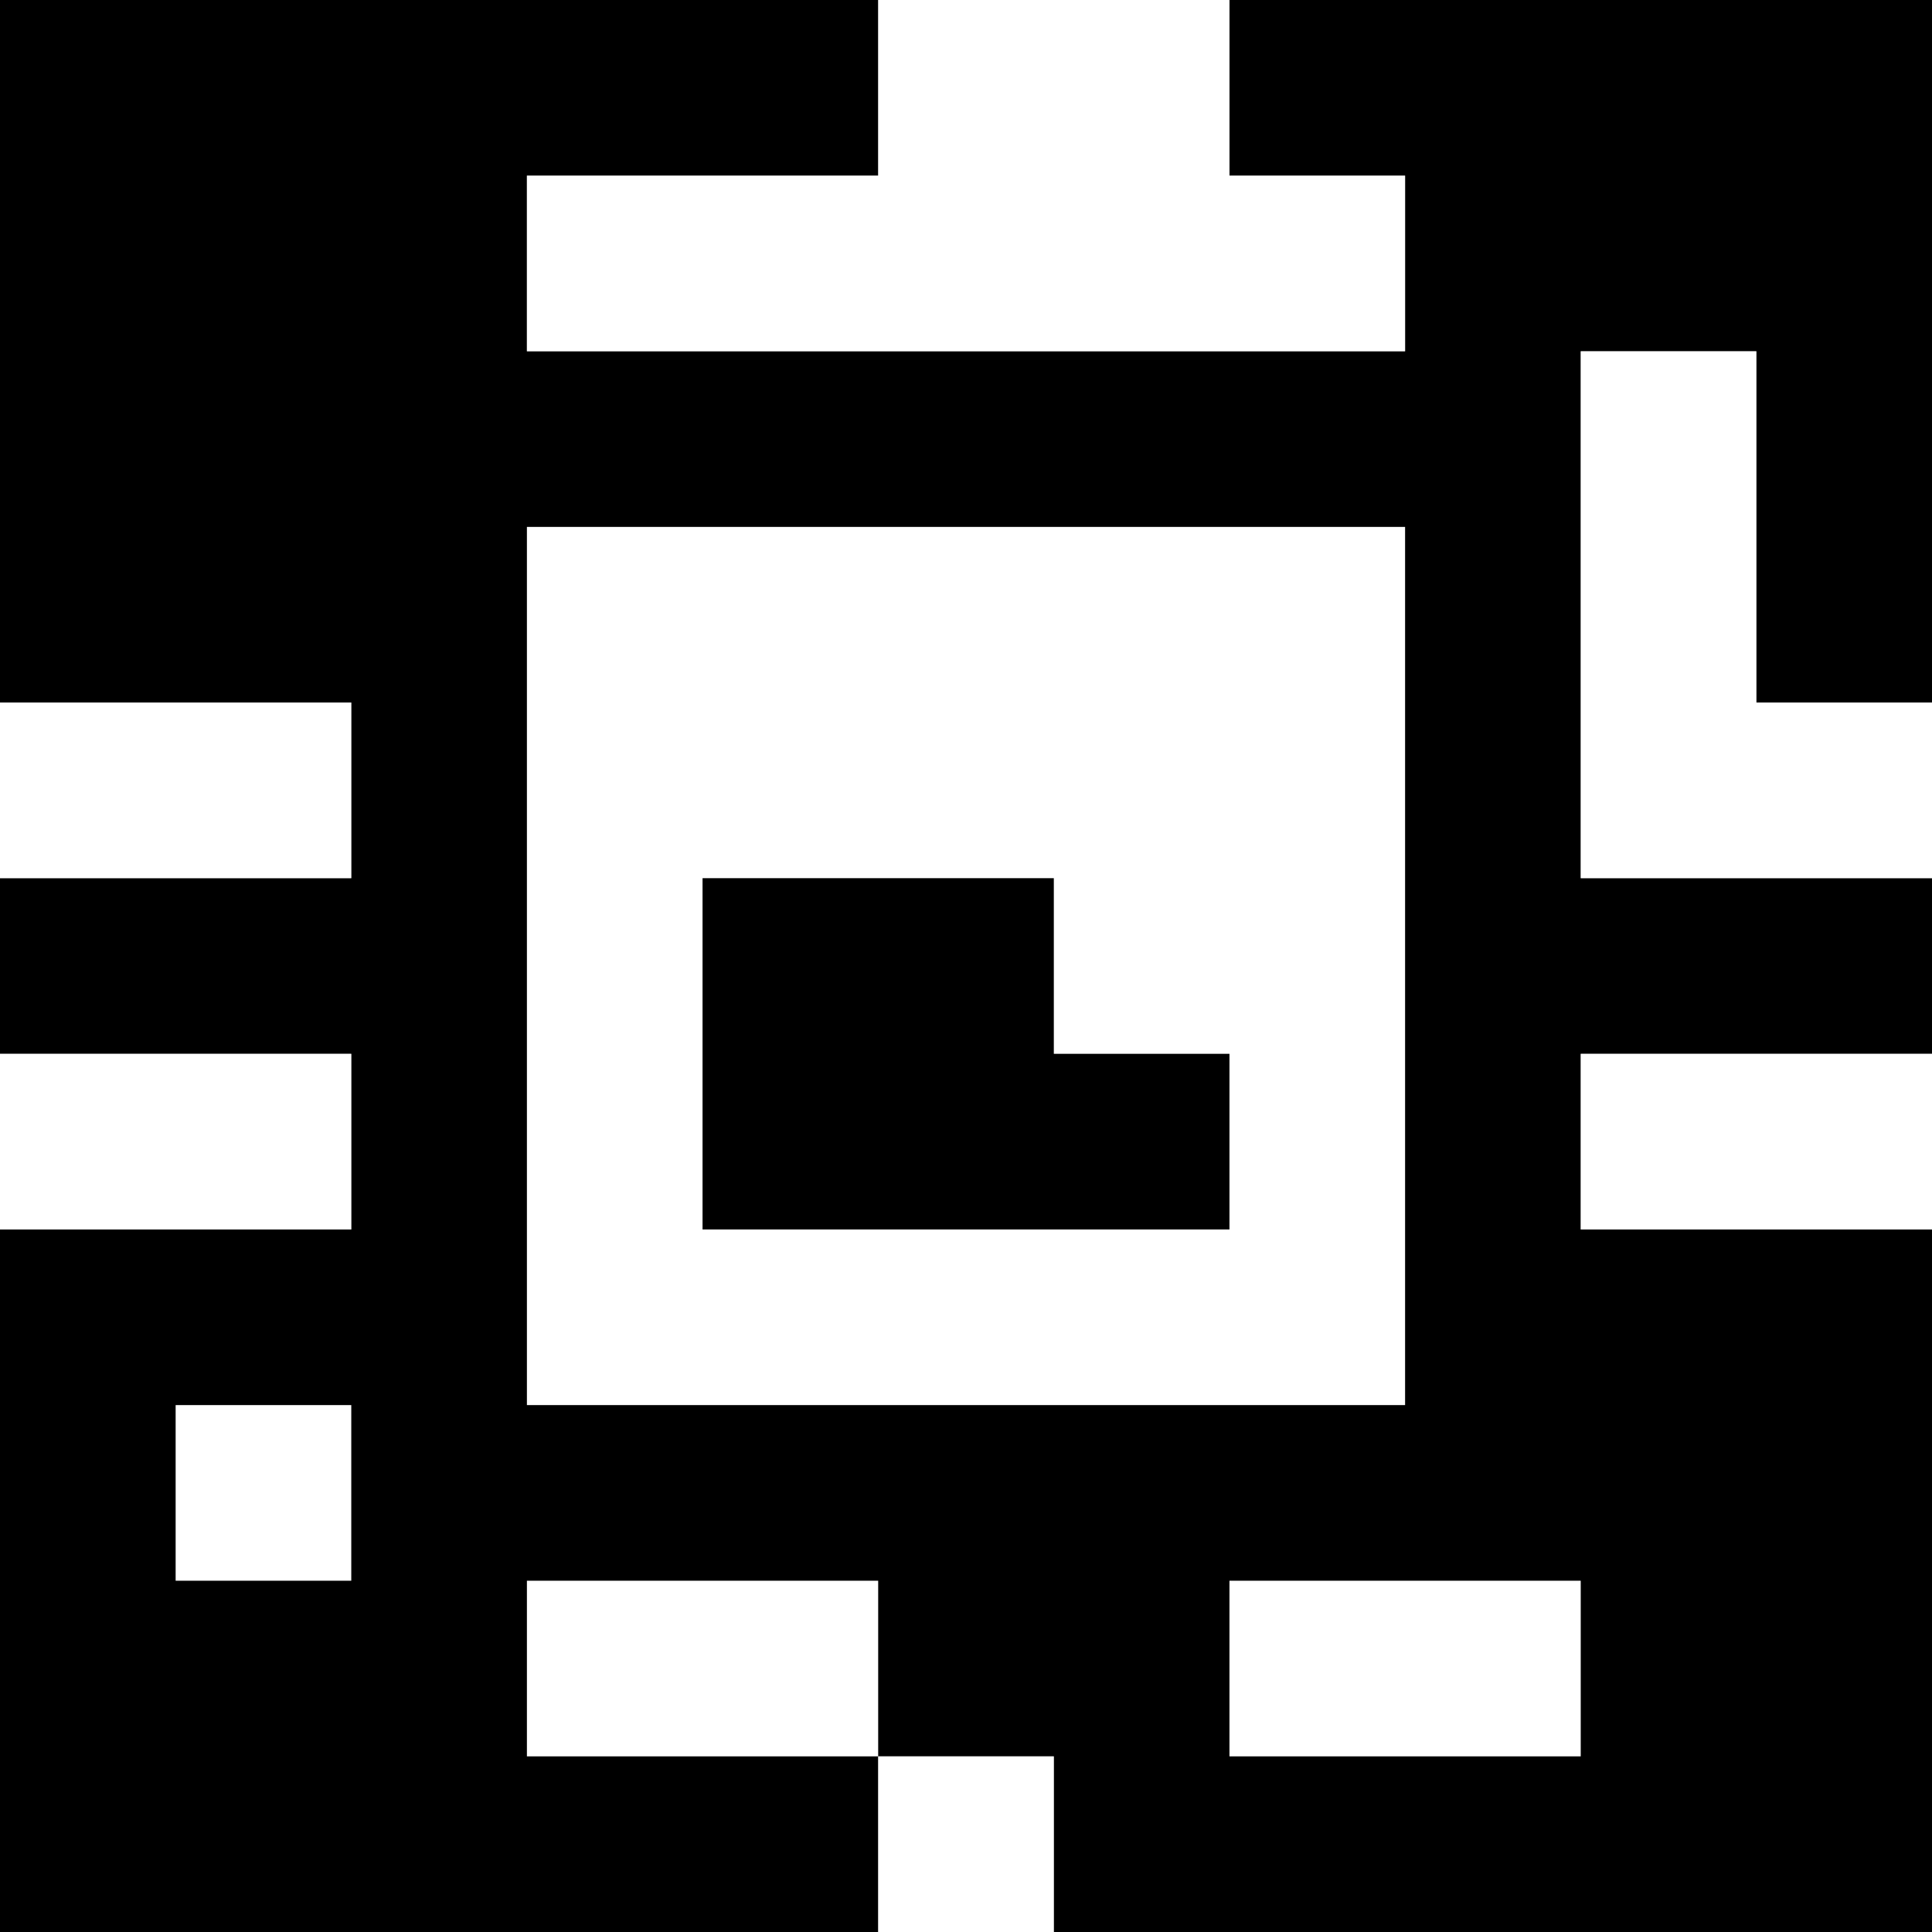 <?xml version="1.0" standalone="yes"?>
<svg xmlns="http://www.w3.org/2000/svg" width="110" height="110">
<rect width="100%" height="100%" fill="#808080" stroke="none"/>
<path style="fill:#000000; stroke:none;" d="M0 0L0 40L20 40L20 50L0 50L0 60L20 60L20 70L0 70L0 110L50 110L50 100L60 100L60 110L110 110L110 70L90 70L90 60L110 60L110 50L90 50L90 20L100 20L100 40L110 40L110 0L70 0L70 10L80 10L80 20L30 20L30 10L50 10L50 0L0 0z"/>
<path style="fill:#ffffff; stroke:none;" d="M50 0L50 10L30 10L30 20L80 20L80 10L70 10L70 0L50 0M90 20L90 50L110 50L110 40L100 40L100 20L90 20M30 30L30 80L80 80L80 30L30 30M0 40L0 50L20 50L20 40L0 40z"/>
<path style="fill:#000000; stroke:none;" d="M40 50L40 70L70 70L70 60L60 60L60 50L40 50z"/>
<path style="fill:#ffffff; stroke:none;" d="M0 60L0 70L20 70L20 60L0 60M90 60L90 70L110 70L110 60L90 60M10 80L10 90L20 90L20 80L10 80M30 90L30 100L50 100L50 90L30 90M70 90L70 100L90 100L90 90L70 90M50 100L50 110L60 110L60 100L50 100z"/>
</svg>
